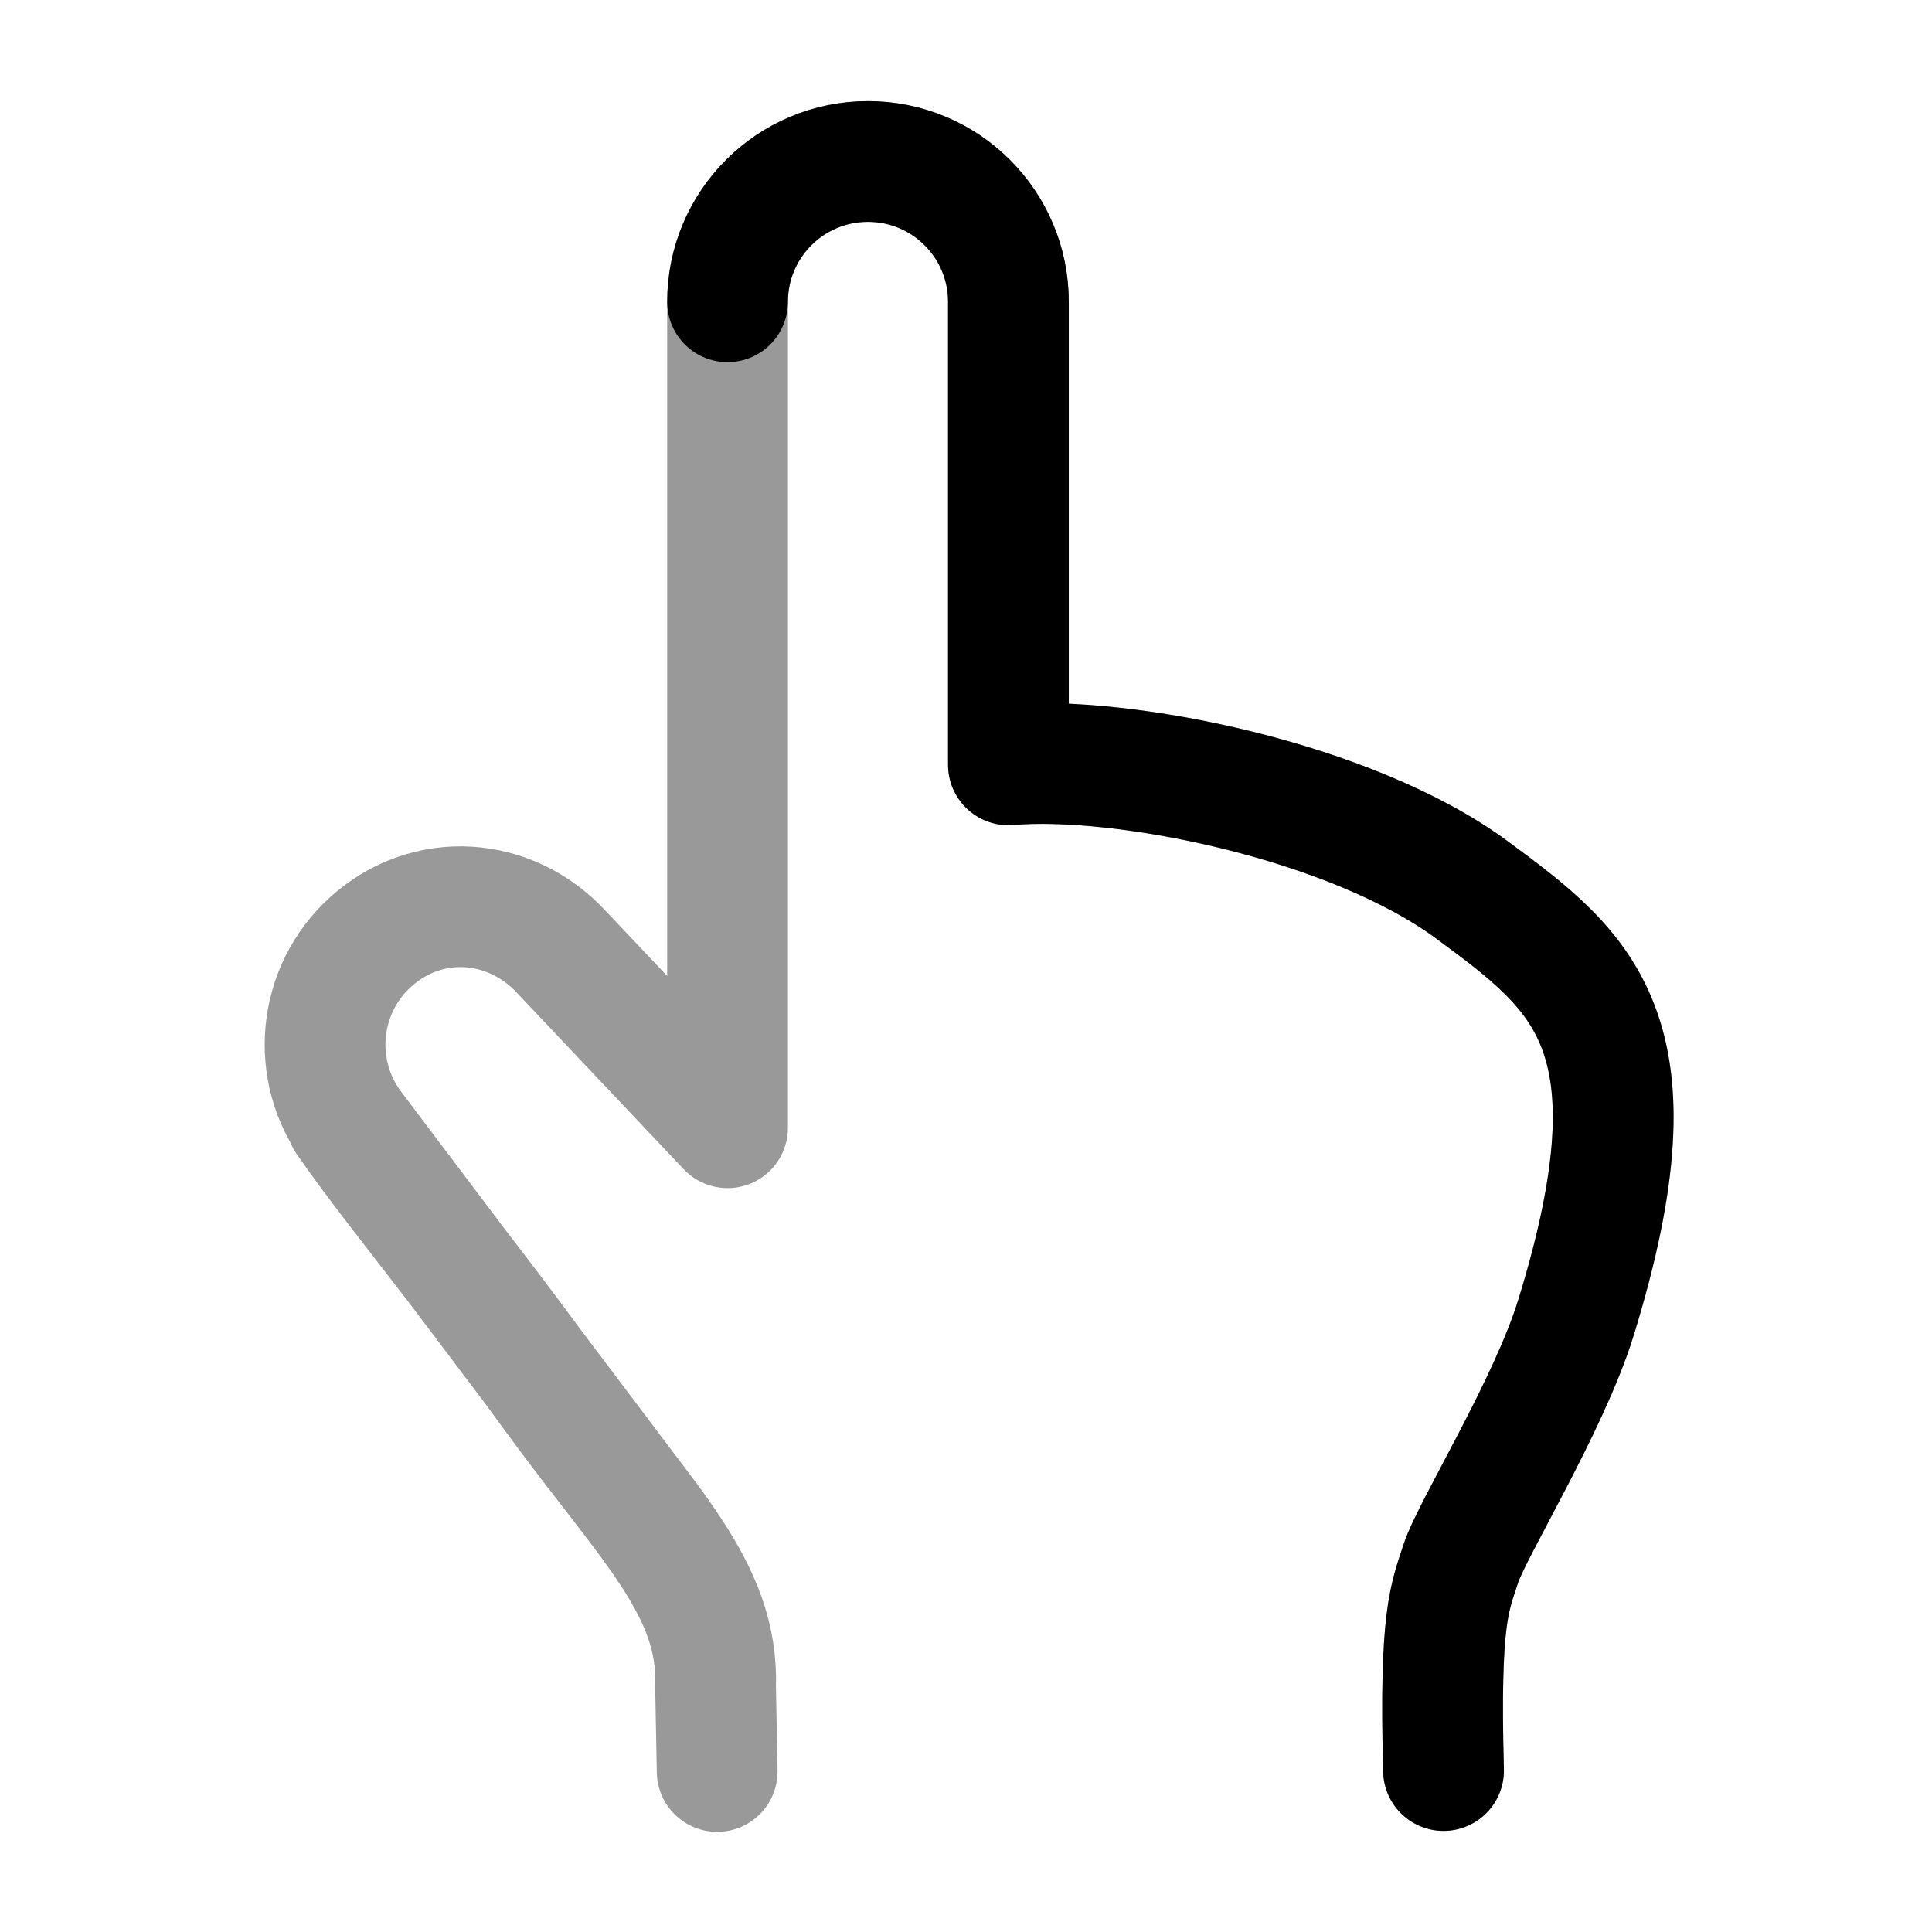 <svg width="24" height="24" viewBox="0 0 24 24" fill="none" xmlns="http://www.w3.org/2000/svg">
<path d="M17.932 21.994C17.88 20.081 18.009 19.851 18.146 19.425C18.283 18.999 19.239 17.464 19.577 16.368C20.672 12.82 19.652 12.065 18.291 11.059C16.783 9.943 13.938 9.378 12.527 9.501V3.749C12.527 2.786 11.746 2.006 10.782 2.006C9.819 2.006 9.038 2.786 9.038 3.749" stroke="currentColor" stroke-width="1.5" stroke-linecap="round" stroke-linejoin="round"/>
<path opacity="0.4" d="M17.932 21.994C17.881 20.081 18.009 19.851 18.146 19.425C18.283 18.999 19.239 17.464 19.578 16.368C20.672 12.82 19.652 12.065 18.292 11.059C16.783 9.943 13.938 9.378 12.527 9.501V3.749C12.527 2.786 11.746 2.006 10.783 2.006C9.819 2.006 9.038 2.786 9.038 3.749V14.009L6.978 11.83C6.338 11.136 5.311 11.066 4.609 11.697C3.944 12.294 3.847 13.301 4.386 14.015L5.678 15.728M5.678 15.728C5.956 16.089 6.268 16.498 6.622 16.979M5.678 15.728L6.622 16.979M5.678 15.728C5.107 14.986 4.675 14.447 4.303 13.911M8.909 22.006L8.889 20.956C8.932 19.724 8.036 18.921 6.868 17.315C6.784 17.199 6.702 17.087 6.622 16.979M6.622 16.979L7.791 18.529" stroke="currentColor" stroke-width="1.5" stroke-linecap="round" stroke-linejoin="round"/>
</svg>
